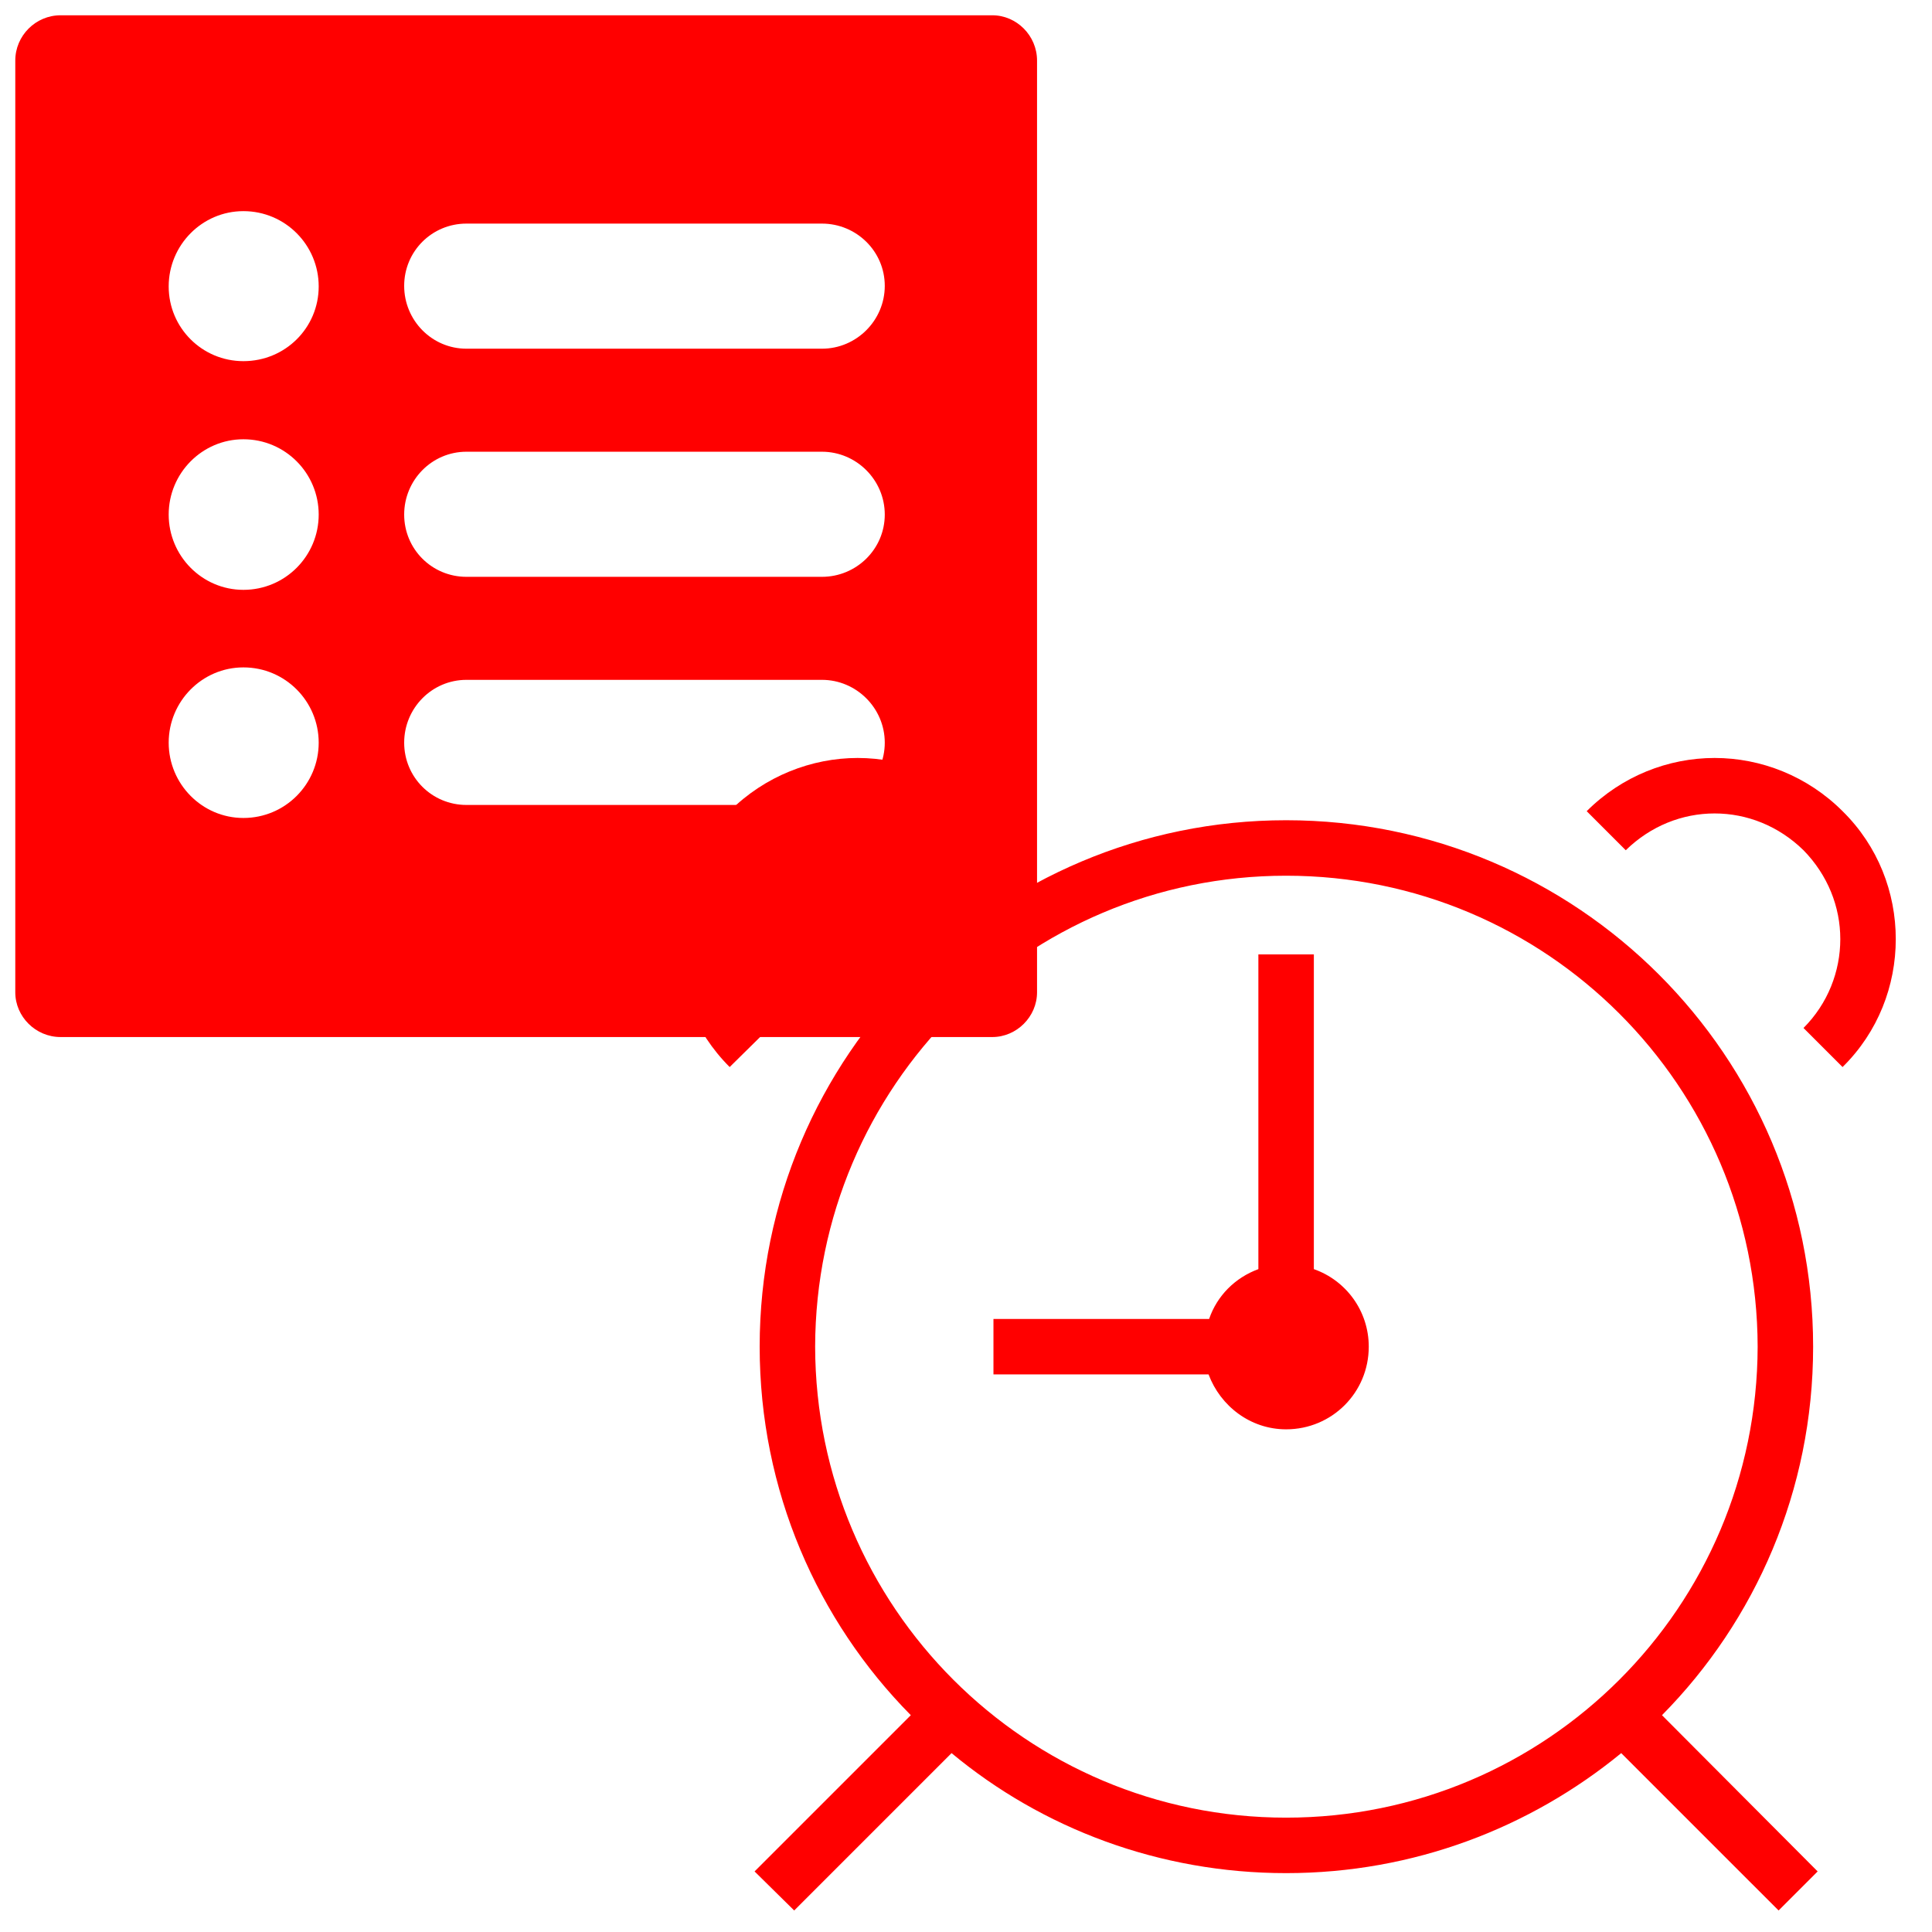 <?xml version="1.0" encoding="UTF-8"?>
<!DOCTYPE svg PUBLIC "-//W3C//DTD SVG 1.1//EN" "http://www.w3.org/Graphics/SVG/1.1/DTD/svg11.dtd">
<svg version="1.2" width="34.13mm" height="34.13mm" viewBox="0 0 3413 3413" preserveAspectRatio="xMidYMid" fill-rule="evenodd" stroke-width="28.222" stroke-linejoin="round" xmlns="http://www.w3.org/2000/svg" xmlns:ooo="http://xml.openoffice.org/svg/export" xmlns:xlink="http://www.w3.org/1999/xlink" xmlns:presentation="http://sun.com/xmlns/staroffice/presentation" xmlns:smil="http://www.w3.org/2001/SMIL20/" xmlns:anim="urn:oasis:names:tc:opendocument:xmlns:animation:1.0" xmlns:svg="urn:oasis:names:tc:opendocument:xmlns:svg-compatible:1.0" xml:space="preserve">
 <defs class="ClipPathGroup">
  <clipPath id="presentation_clip_path" clipPathUnits="userSpaceOnUse">
   <rect x="0" y="0" width="3413" height="3413"/>
  </clipPath>
  <clipPath id="presentation_clip_path_shrink" clipPathUnits="userSpaceOnUse">
   <rect x="3" y="3" width="3407" height="3407"/>
  </clipPath>
 </defs>
 <defs class="TextShapeIndex">
  <g ooo:slide="id1" ooo:id-list="id3 id4"/>
 </defs>
 <defs class="EmbeddedBulletChars">
  <g id="bullet-char-template-57356" transform="scale(0,-0)">
   <path d="M 580,1141 L 1163,571 580,0 -4,571 580,1141 Z"/>
  </g>
  <g id="bullet-char-template-57354" transform="scale(0,-0)">
   <path d="M 8,1128 L 1137,1128 1137,0 8,0 8,1128 Z"/>
  </g>
  <g id="bullet-char-template-10146" transform="scale(0,-0)">
   <path d="M 174,0 L 602,739 174,1481 1456,739 174,0 Z M 1358,739 L 309,1346 659,739 1358,739 Z"/>
  </g>
  <g id="bullet-char-template-10132" transform="scale(0,-0)">
   <path d="M 2015,739 L 1276,0 717,0 1260,543 174,543 174,936 1260,936 717,1481 1274,1481 2015,739 Z"/>
  </g>
  <g id="bullet-char-template-10007" transform="scale(0,-0)">
   <path d="M 0,-2 C -7,14 -16,27 -25,37 L 356,567 C 262,823 215,952 215,954 215,979 228,992 255,992 264,992 276,990 289,987 310,991 331,999 354,1012 L 381,999 492,748 772,1049 836,1024 860,1049 C 881,1039 901,1025 922,1006 886,937 835,863 770,784 769,783 710,716 594,584 L 774,223 C 774,196 753,168 711,139 L 727,119 C 717,90 699,76 672,76 641,76 570,178 457,381 L 164,-76 C 142,-110 111,-127 72,-127 30,-127 9,-110 8,-76 1,-67 -2,-52 -2,-32 -2,-23 -1,-13 0,-2 Z"/>
  </g>
  <g id="bullet-char-template-10004" transform="scale(0,-0)">
   <path d="M 285,-33 C 182,-33 111,30 74,156 52,228 41,333 41,471 41,549 55,616 82,672 116,743 169,778 240,778 293,778 328,747 346,684 L 369,508 C 377,444 397,411 428,410 L 1163,1116 C 1174,1127 1196,1133 1229,1133 1271,1133 1292,1118 1292,1087 L 1292,965 C 1292,929 1282,901 1262,881 L 442,47 C 390,-6 338,-33 285,-33 Z"/>
  </g>
  <g id="bullet-char-template-9679" transform="scale(0,-0)">
   <path d="M 813,0 C 632,0 489,54 383,161 276,268 223,411 223,592 223,773 276,916 383,1023 489,1130 632,1184 813,1184 992,1184 1136,1130 1245,1023 1353,916 1407,772 1407,592 1407,412 1353,268 1245,161 1136,54 992,0 813,0 Z"/>
  </g>
  <g id="bullet-char-template-8226" transform="scale(0,-0)">
   <path d="M 346,457 C 273,457 209,483 155,535 101,586 74,649 74,723 74,796 101,859 155,911 209,963 273,989 346,989 419,989 480,963 531,910 582,859 608,796 608,723 608,648 583,586 532,535 482,483 420,457 346,457 Z"/>
  </g>
  <g id="bullet-char-template-8211" transform="scale(0,-0)">
   <path d="M -4,459 L 1135,459 1135,606 -4,606 -4,459 Z"/>
  </g>
  <g id="bullet-char-template-61548" transform="scale(0,-0)">
   <path d="M 173,740 C 173,903 231,1043 346,1159 462,1274 601,1332 765,1332 928,1332 1067,1274 1183,1159 1299,1043 1357,903 1357,740 1357,577 1299,437 1183,322 1067,206 928,148 765,148 601,148 462,206 346,322 231,437 173,577 173,740 Z"/>
  </g>
 </defs>
 <g>
  <g id="id2" class="Master_Slide">
   <g id="bg-id2" class="Background"/>
   <g id="bo-id2" class="BackgroundObjects"/>
  </g>
 </g>
 <g class="SlideGroup">
  <g>
   <g id="container-id1">
    <g id="id1" class="Slide" clip-path="url(#presentation_clip_path)">
     <g class="Page">
      <g class="Graphic">
       <g id="id3">
        <rect class="BoundingBox" stroke="none" fill="none" x="1139" y="1139" width="2274" height="2274"/>
        <path fill="rgb(255,0,0)" stroke="none" d="M 3203,2379 C 3203,1865 2786,1449 2272,1449 1759,1449 1342,1865 1342,2379 1342,2633 1444,2863 1609,3030 L 1333,3306 1403,3375 1681,3097 C 1841,3230 2048,3309 2272,3309 2497,3309 2703,3229 2864,3097 L 3142,3375 3211,3306 2936,3030 C 3101,2863 3203,2633 3203,2379 L 3203,2379 Z M 2272,3211 C 1813,3211 1441,2839 1440,2379 1441,1919 1813,1547 2272,1547 2732,1547 3104,1919 3105,2379 3104,2839 2732,3211 2272,3211 L 2272,3211 Z M 2321,2242 L 2321,1686 2223,1686 2223,2242 C 2182,2257 2150,2289 2136,2330 L 1755,2330 1755,2428 2135,2428 C 2156,2484 2209,2525 2272,2525 2353,2525 2418,2460 2418,2379 2418,2316 2378,2262 2321,2242 L 2321,2242 Z M 1293,1659 C 1293,1602 1315,1546 1358,1502 1402,1459 1458,1437 1515,1437 1572,1437 1629,1459 1672,1502 L 1741,1433 1741,1433 C 1679,1371 1597,1339 1515,1339 1434,1339 1351,1371 1289,1433 1227,1495 1195,1577 1195,1659 1195,1741 1227,1823 1289,1885 L 1359,1816 C 1315,1773 1293,1716 1293,1659 L 1293,1659 Z M 3255,1433 C 3193,1371 3111,1339 3029,1339 2947,1339 2865,1371 2803,1433 L 2872,1502 C 2916,1459 2972,1437 3029,1437 3086,1437 3142,1459 3186,1502 3229,1546 3251,1602 3251,1659 3251,1716 3229,1773 3186,1816 L 3255,1885 C 3318,1823 3349,1741 3349,1659 3349,1577 3318,1495 3255,1433 L 3255,1433 Z"/>
       </g>
      </g>
      <g class="com.sun.star.drawing.ClosedBezierShape">
       <g id="id4">
        <rect class="BoundingBox" stroke="none" fill="none" x="26" y="26" width="1808" height="1808"/>
        <path fill="rgb(255,0,0)" stroke="none" d="M 1753,27 L 107,27 C 63,27 27,63 27,107 L 27,1753 C 27,1796 63,1832 107,1832 L 1753,1832 C 1796,1832 1832,1796 1832,1753 L 1832,107 C 1832,63 1796,27 1753,27 Z M 430,1445 C 357,1445 298,1385 298,1312 298,1239 357,1179 430,1179 504,1179 563,1239 563,1312 563,1385 504,1445 430,1445 Z M 430,1042 C 357,1042 298,982 298,909 298,836 357,776 430,776 504,776 563,836 563,909 563,982 504,1042 430,1042 Z M 430,638 C 357,638 298,579 298,506 298,433 357,373 430,373 504,373 563,433 563,506 563,579 504,638 430,638 Z M 1452,1422 L 824,1422 C 763,1422 714,1373 714,1312 714,1251 763,1201 824,1201 L 1452,1201 C 1513,1201 1563,1251 1563,1312 1563,1373 1513,1422 1452,1422 Z M 1452,1019 L 824,1019 C 763,1019 714,970 714,909 714,848 763,798 824,798 L 1452,798 C 1513,798 1563,848 1563,909 1563,970 1513,1019 1452,1019 Z M 1452,616 L 824,616 C 763,616 714,566 714,505 714,444 763,395 824,395 L 1452,395 C 1513,395 1563,444 1563,505 1563,566 1513,616 1452,616 Z"/>
       </g>
      </g>
     </g>
    </g>
   </g>
  </g>
 </g>
</svg>
